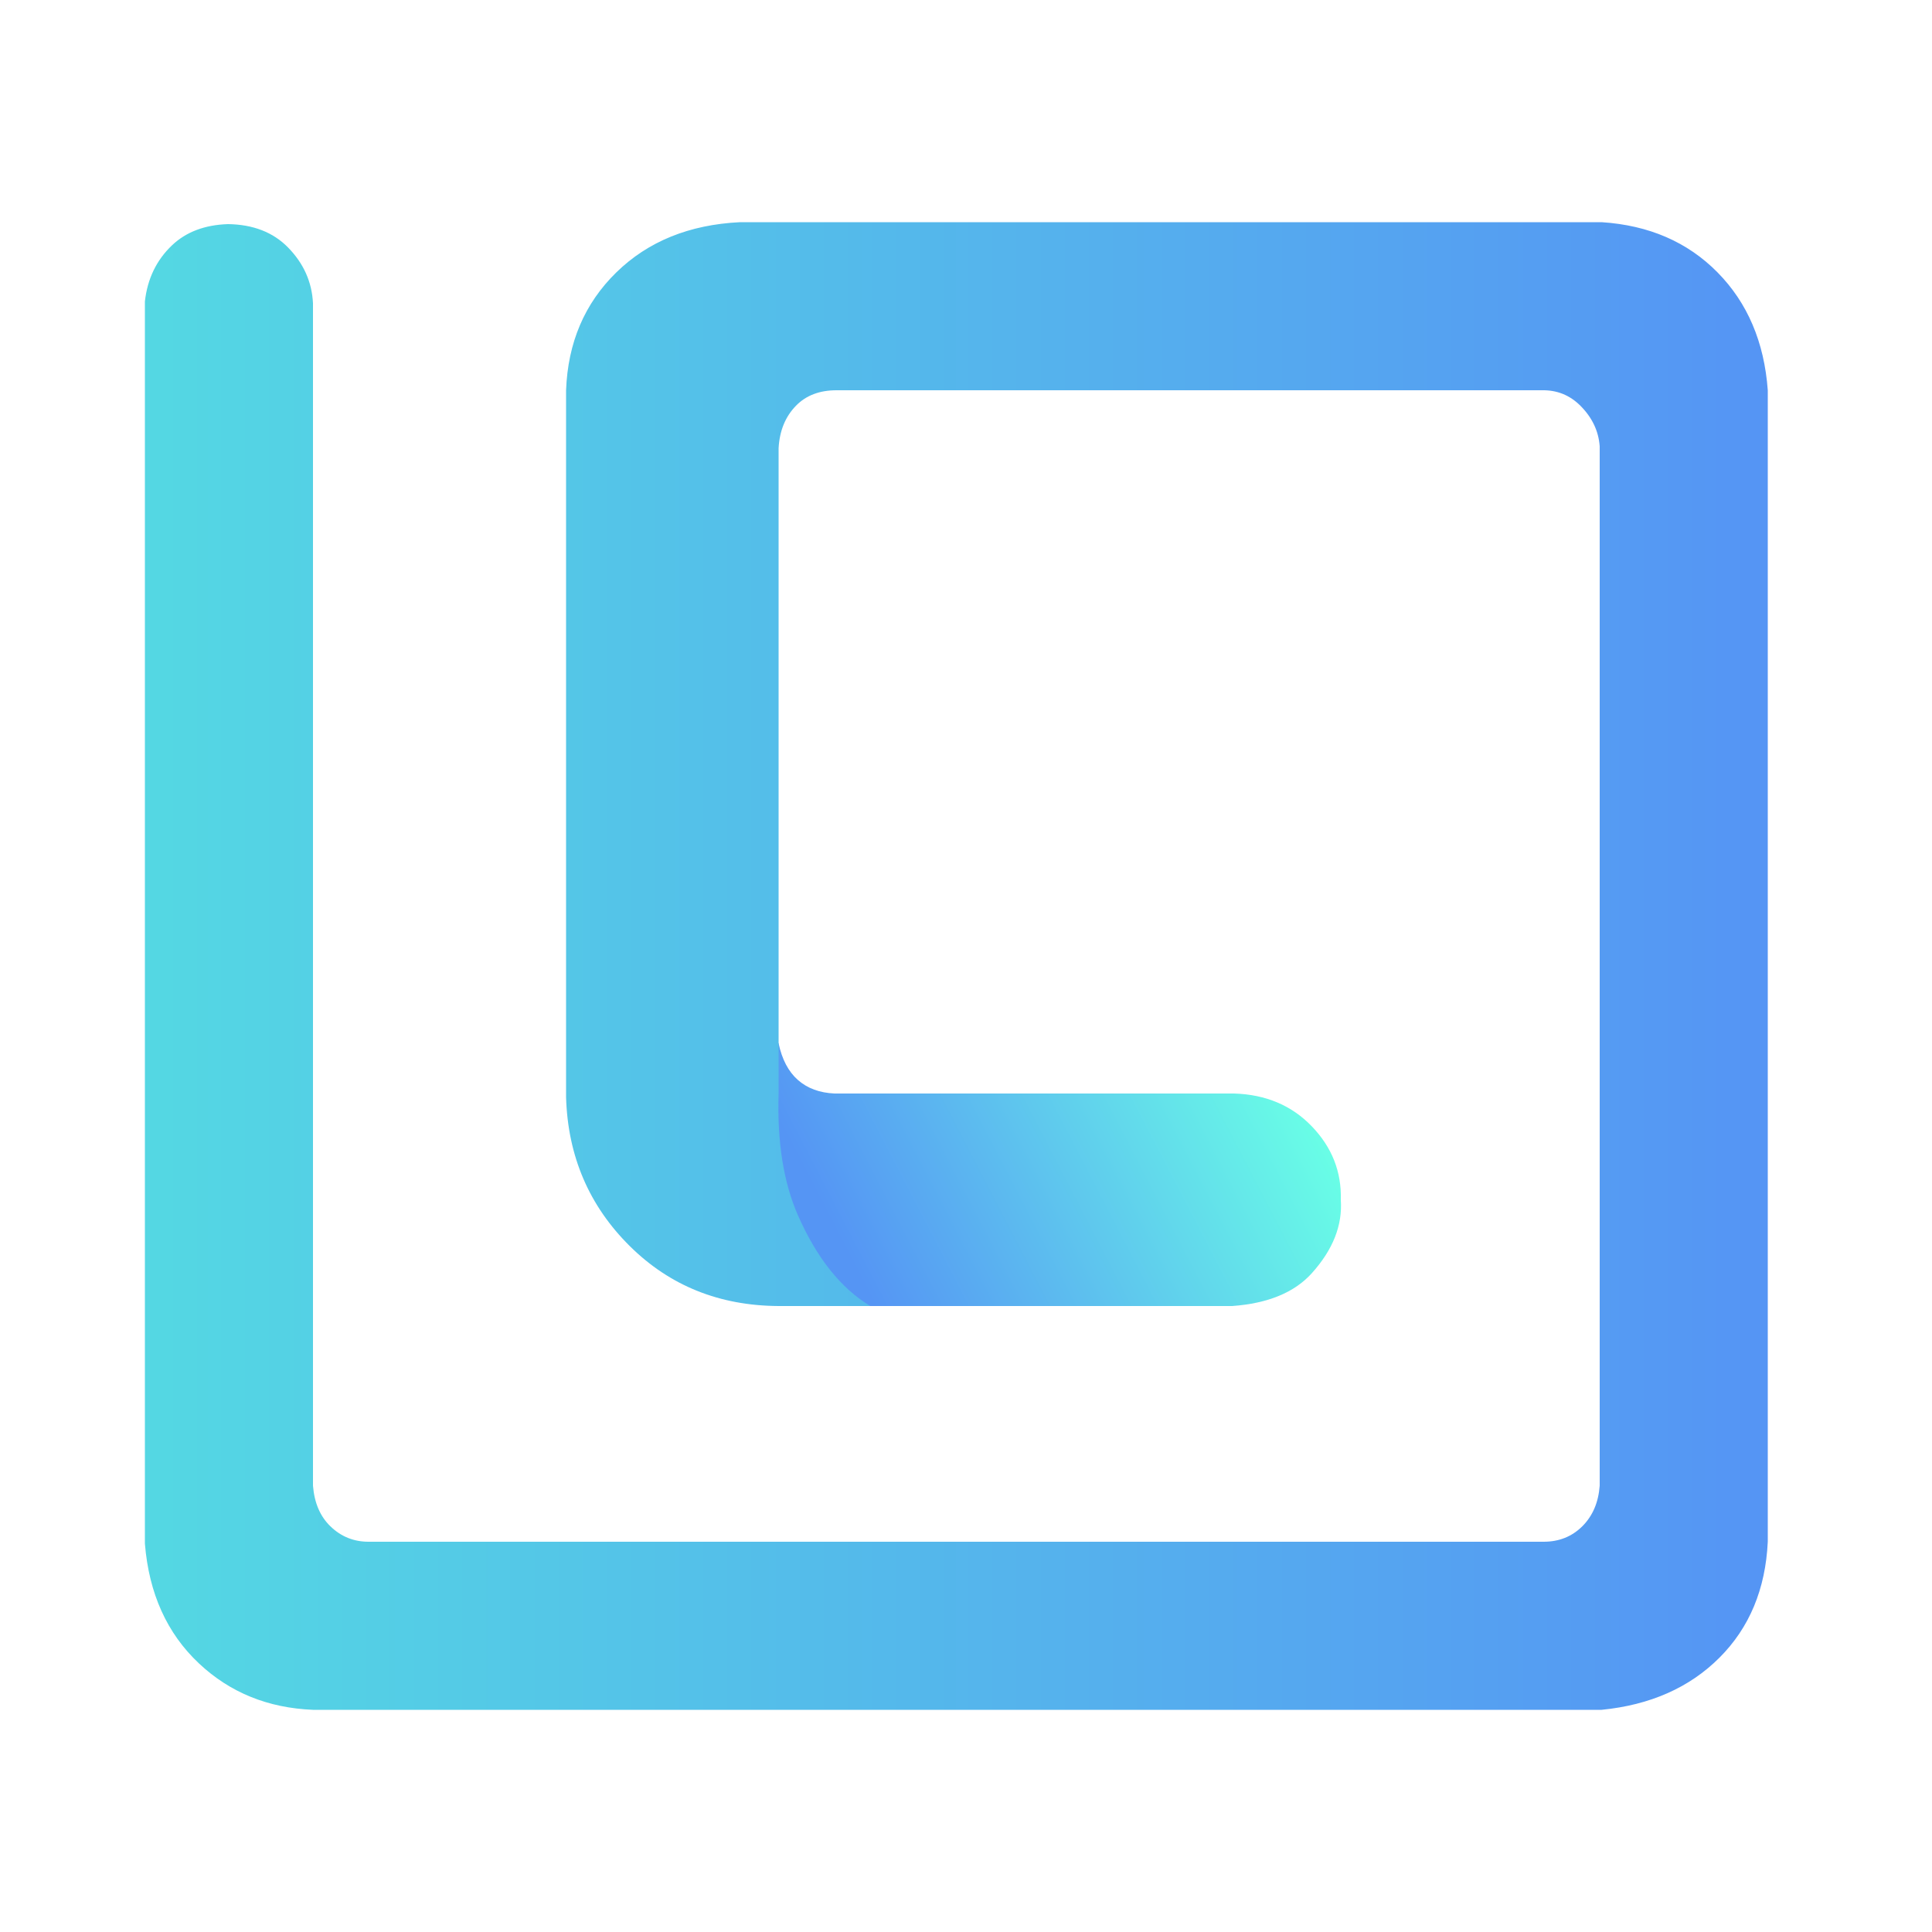 <svg xmlns="http://www.w3.org/2000/svg" xmlns:xlink="http://www.w3.org/1999/xlink" style="isolation:isolate" viewBox="0 0 1000 1000" width="1000pt" height="1000pt"><defs><clipPath id="_clipPath_2mTz09hqyKUu2X7KAmYx1jjapAqFDu4Z"><rect width="1000" height="1000"/></clipPath></defs><g clip-path="url(#_clipPath_2mTz09hqyKUu2X7KAmYx1jjapAqFDu4Z)"><rect width="1000" height="1000" style="fill:rgb(28,30,38)" fill-opacity="0"/><g><linearGradient id="_lgradient_0" x1="0.153" y1="0.705" x2="1" y2="0.5" gradientTransform="matrix(311.111,0,0,146,383,530)" gradientUnits="userSpaceOnUse"><stop offset="0%" stop-opacity="1" style="stop-color:rgb(85,149,244)"/><stop offset="100%" stop-opacity="1" style="stop-color:rgb(105,255,230)"/></linearGradient><path d=" M 638.75 566 Q 663.375 566.75 679 583 Q 694.625 599.25 694 621 Q 695.403 640.774 679 659 Q 665.5 674 637.75 676 L 428 676 Q 405.875 646.813 396 623 Q 386.125 599.188 383 566 L 386 530 L 403 540 Q 405.625 552.5 413 559 Q 420.375 565.5 432 566 L 638.75 566 Z " fill="url(#_lgradient_0)"/><linearGradient id="_lgradient_1" x1="0" y1="0.5" x2="1" y2="0.5" gradientTransform="matrix(840,0,0,770,75,115)" gradientUnits="userSpaceOnUse"><stop offset="1.304%" stop-opacity="1" style="stop-color:rgb(84,215,227)"/><stop offset="98.696%" stop-opacity="1" style="stop-color:rgb(85,149,244)"/></linearGradient><path d=" M 293 202 Q 294.375 165.063 319 141 Q 343.625 116.938 383 115 L 829 115 Q 865.734 117.391 889 141 Q 912.266 164.609 915 202 L 915 798 Q 913.25 834.75 890 858 Q 866.75 881.25 829 885 L 162 885 Q 127.028 883.579 103 861 Q 78.125 837.625 75 799 L 75 202 L 75 156 Q 76.969 138.469 89 127 Q 99.91 116.6 118 116 Q 137.462 116.285 149 128 Q 161.203 140.391 162 157 L 162 769 Q 163.057 782.295 171 790 Q 179.344 798.094 191 798 L 799 798 Q 810.969 798 819 790 Q 827.031 782 828 769 L 828 231 Q 827.139 219.139 818 210 Q 809.75 201.75 798 202 L 433 202 Q 419.813 201.992 412 210 Q 403.73 218.477 403 232 L 403 566 Q 401.826 603.589 413 629 Q 427.594 662.188 450.469 676 L 403 676 Q 357.053 675.746 326 645 Q 294.375 613.688 293 568 L 293 202 Z " fill="url(#_lgradient_1)"/></g></g></svg>